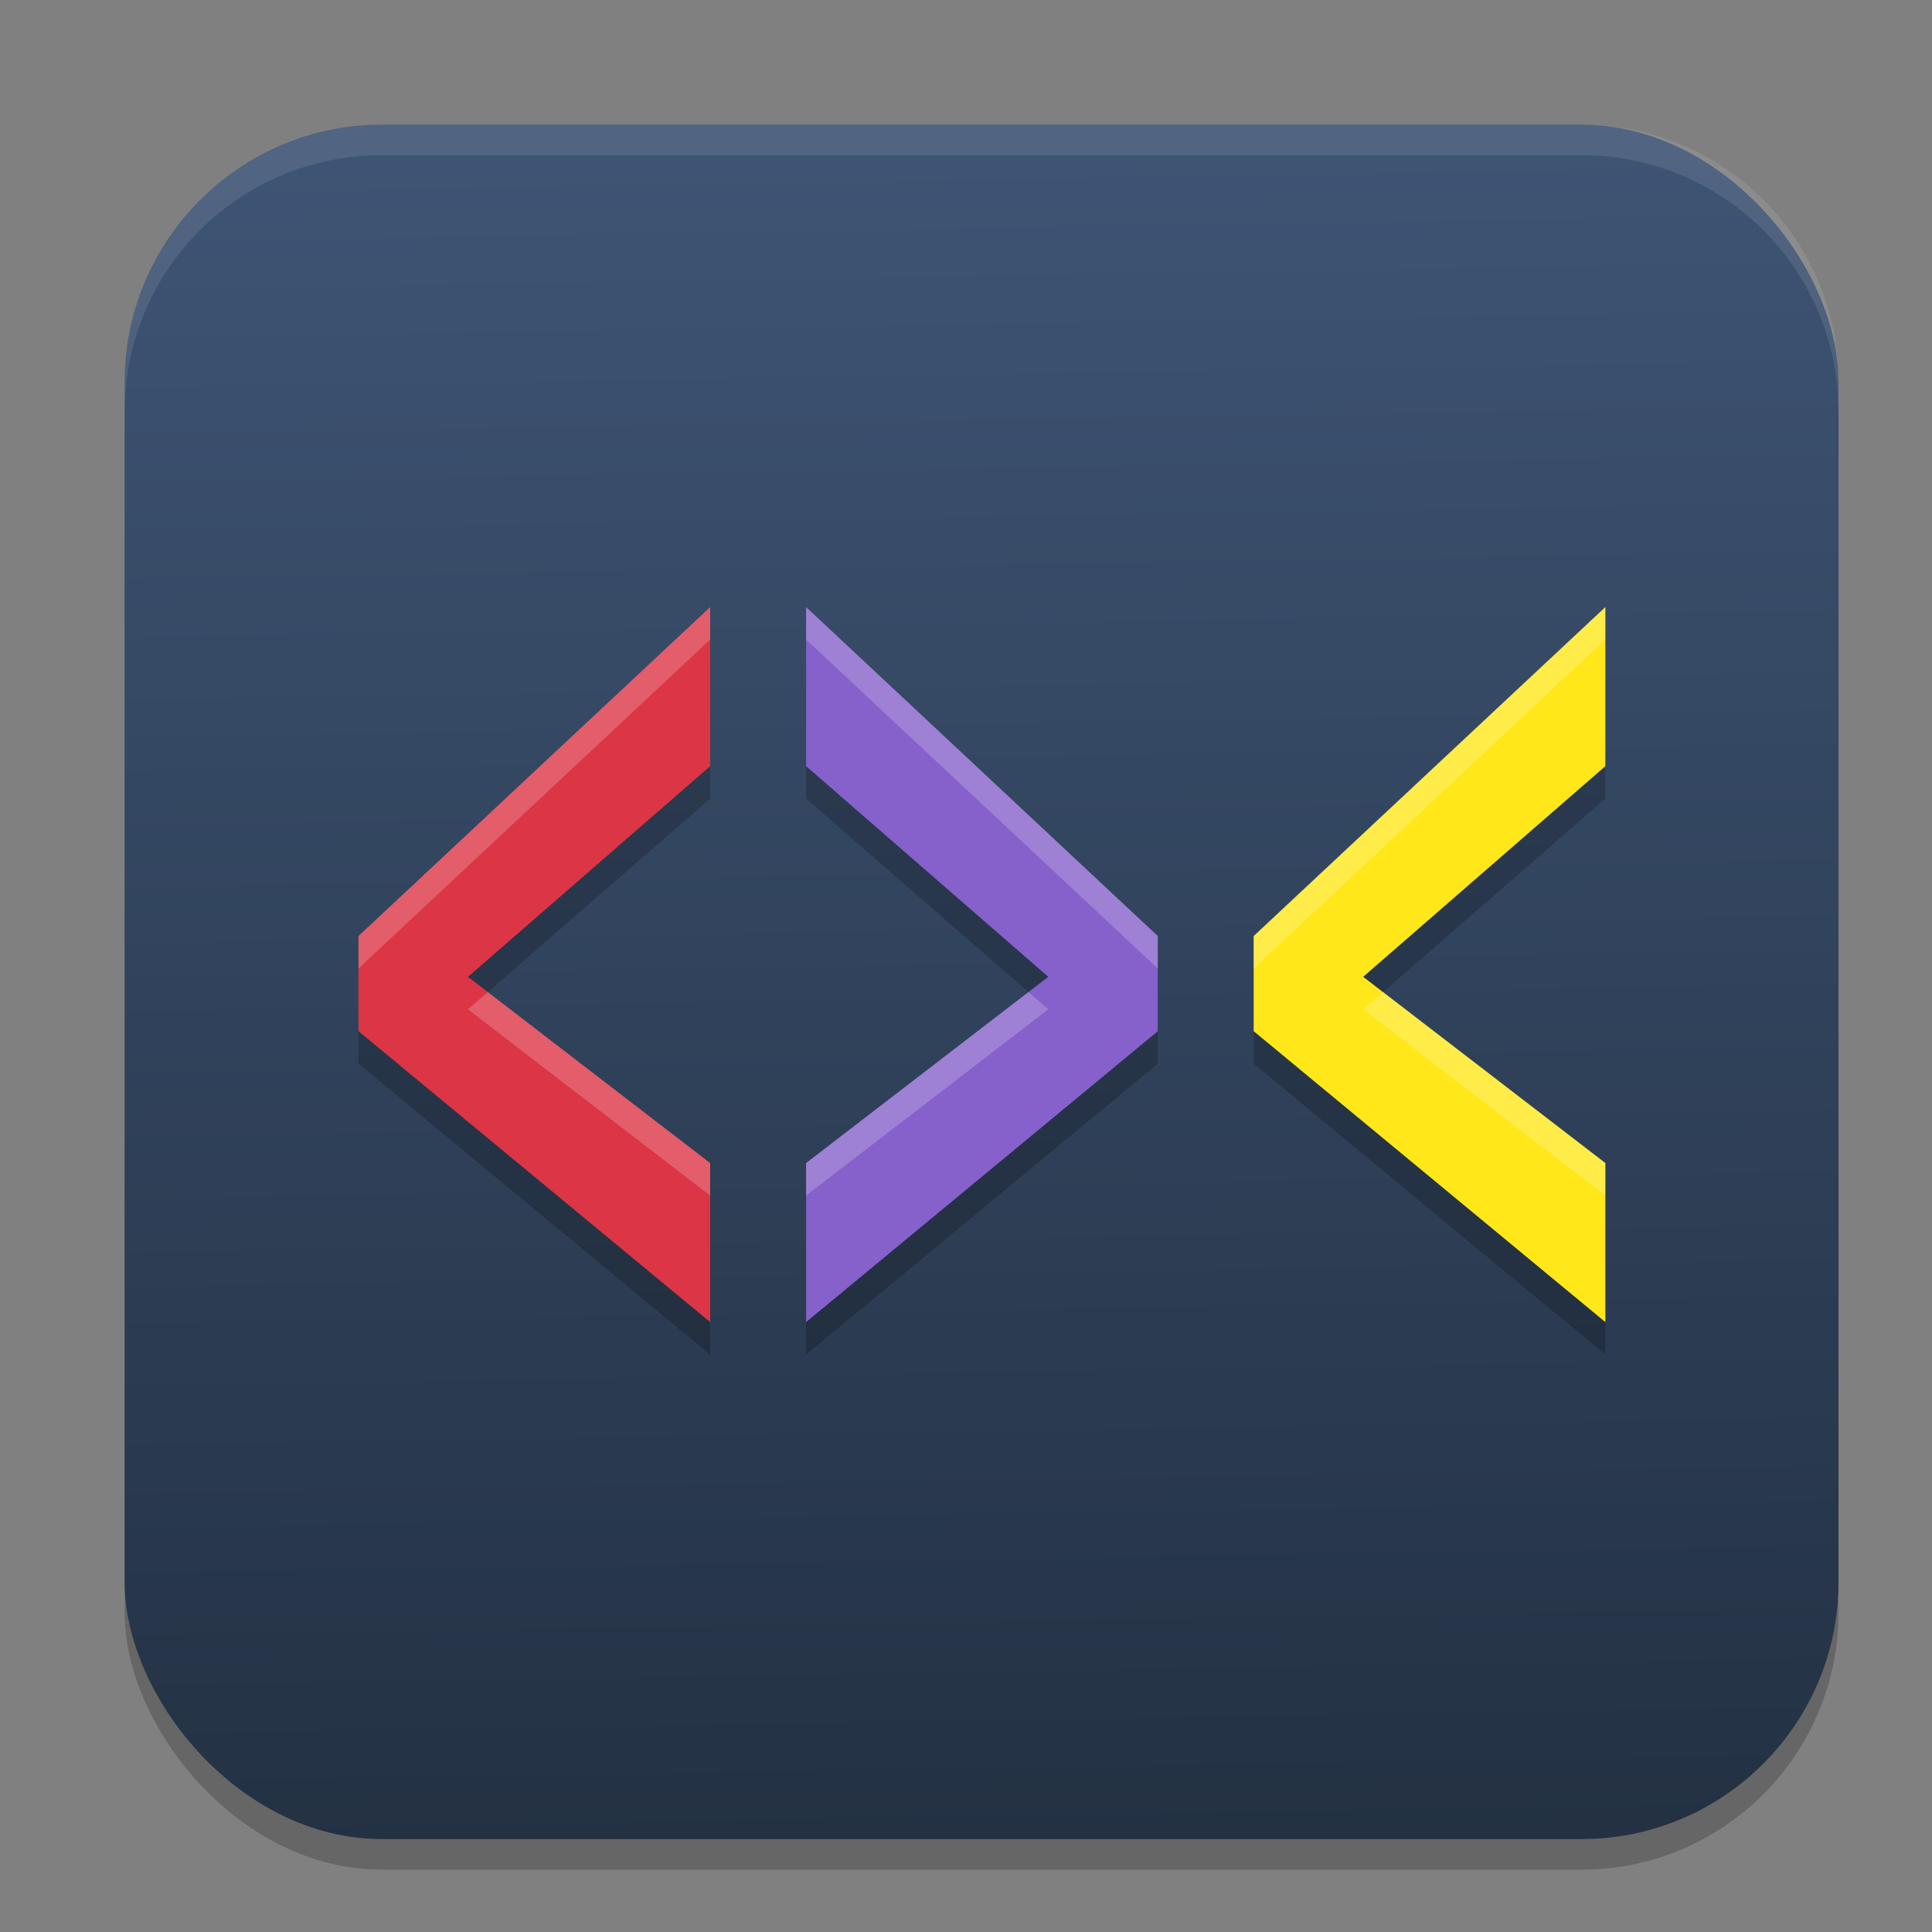 <?xml version="1.0" encoding="UTF-8" standalone="no"?>
<svg
   width="62"
   height="62"
   version="1.1"
   id="svg5"
   sodipodi:docname="fish.svg"
   inkscape:version="1.4 (unknown)"
   xmlns:inkscape="http://www.inkscape.org/namespaces/inkscape"
   xmlns:sodipodi="http://sodipodi.sourceforge.net/DTD/sodipodi-0.dtd"
   xmlns:xlink="http://www.w3.org/1999/xlink"
   xmlns="http://www.w3.org/2000/svg"
   xmlns:svg="http://www.w3.org/2000/svg">
  <rect width="100%" height="100%" fill="#808080" stroke="none"/>
  <defs
     id="defs5">
    <linearGradient
       id="linearGradient1"
       inkscape:collect="always">
      <stop
         style="stop-color:#233143;stop-opacity:1;"
         offset="0"
         id="stop1" />
      <stop
         style="stop-color:#3e5474;stop-opacity:1;"
         offset="1"
         id="stop2" />
    </linearGradient>
    <linearGradient
       inkscape:collect="always"
       xlink:href="#linearGradient1"
       id="linearGradient2"
       x1="33.775"
       y1="59.018"
       x2="32.904"
       y2="4.982"
       gradientUnits="userSpaceOnUse" />
  </defs>
  <sodipodi:namedview
     id="namedview5"
     pagecolor="#ffffff"
     bordercolor="#000000"
     borderopacity="0.25"
     inkscape:showpageshadow="2"
     inkscape:pageopacity="0.0"
     inkscape:pagecheckerboard="0"
     inkscape:deskcolor="#d1d1d1"
     inkscape:zoom="11.6875"
     inkscape:cx="31.957219"
     inkscape:cy="32.042781"
     inkscape:window-width="1920"
     inkscape:window-height="996"
     inkscape:window-x="0"
     inkscape:window-y="0"
     inkscape:window-maximized="1"
     inkscape:current-layer="svg5" />
  <rect
     style="opacity:0.2;stroke-width:0.982"
     width="55"
     height="55.018"
     x="4"
     y="4.982"
     rx="8.25"
     ry="8.253"
     id="rect1" />
  <rect
     style="fill:url(#linearGradient2);stroke-width:0.982;fill-opacity:1"
     width="55"
     height="55.018"
     x="4"
     y="4"
     rx="8.25"
     ry="8.253"
     id="rect2" />
  <path
     style="opacity:0.1;fill:#ffffff;stroke-width:0.982"
     d="M 12.248,4 C 7.678,4 4,7.679 4,12.251 v 0.982 C 4,8.662 7.678,4.982 12.248,4.982 H 50.752 C 55.322,4.982 59,8.662 59,13.234 V 12.251 C 59,7.679 55.322,4 50.752,4 Z"
     id="path4" />
  <g
     id="g1"
     transform="matrix(1.026,0,0,1.043,-0.808,-37.883)">
    <path
       style="opacity:0.2"
       d="M 23,56 12,66.121 v 2.928 L 23,78 V 73.107 L 15.424,67.377 23,60.893 Z m 3,0 v 4.893 L 33.576,67.377 26,73.107 V 78 l 11,-8.951 v -2.928 z m 25,0 -11,10.121 v 2.928 L 51,78 V 73.107 L 43.424,67.377 51,60.893 Z"
       id="path2" />
    <path
       style="fill:#dc3545"
       d="M 23,77 12,68.049 V 65.122 L 23,55 v 4.894 L 15.425,66.376 23,72.106 Z"
       id="path3" />
    <path
       style="fill:#8660cb"
       d="M 26,72.106 33.575,66.376 26,59.894 V 55 l 11,10.122 v 2.928 L 26,77 Z"
       id="path4-6" />
    <path
       style="fill:#ffe71a;fill-opacity:1"
       d="M 51,77 40,68.049 V 65.122 L 51,55 v 4.894 L 43.425,66.376 51,72.106 Z"
       id="path5" />
    <path
       style="opacity:0.2;fill:#ffffff"
       d="M 23,55 12,65.121 v 1 L 23,56 Z m 3,0 v 1 l 11,10.121 v -1 z m 25,0 -11,10.121 v 1 L 51,56 Z M 16.045,66.846 15.424,67.377 23,73.107 v -1 z m 16.91,0 L 26,72.107 v 1 l 7.576,-5.73 z m 11.09,0 -0.621,0.531 L 51,73.107 v -1 z"
       id="path6" />
  </g>
</svg>
